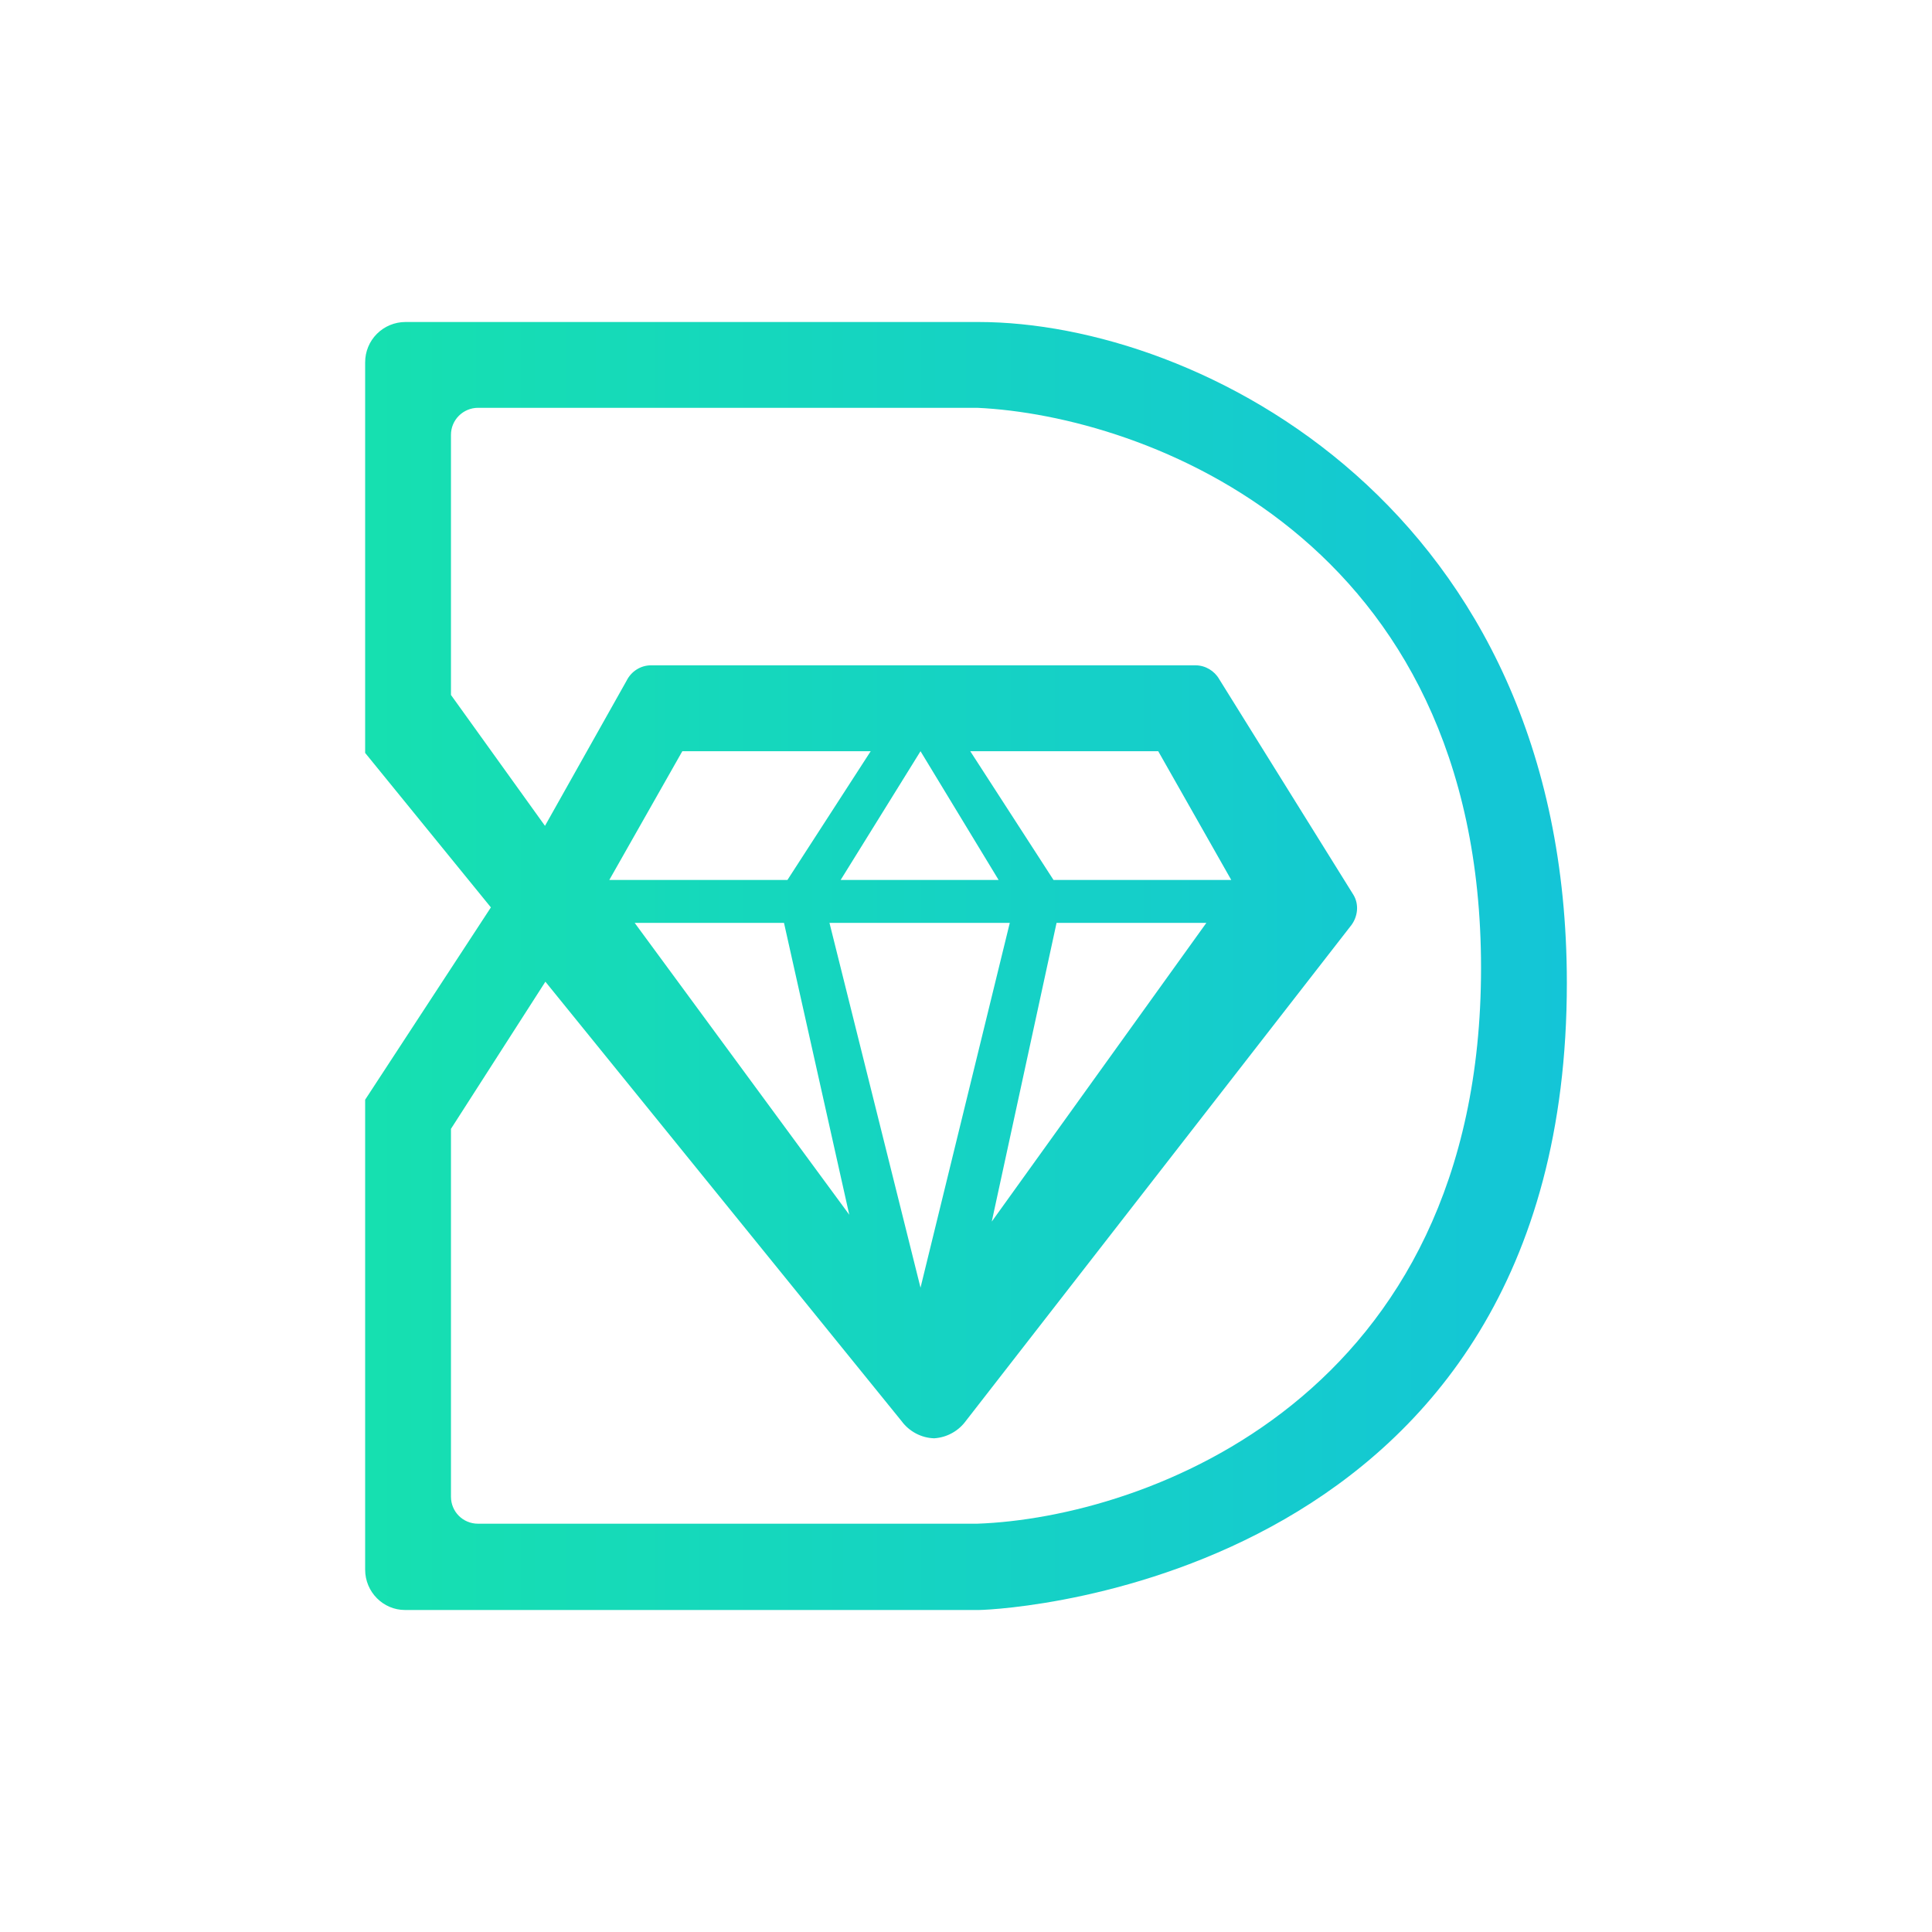 <svg width="24" height="24" viewBox="0 0 24 24" fill="none" xmlns="http://www.w3.org/2000/svg">
<path fill-rule="evenodd" clip-rule="evenodd" d="M4.536 4.501V9.353L6.098 11.272L4.536 13.661V19.499C4.536 19.776 4.76 20 5.031 20H12.16C12.544 19.995 19.464 19.595 19.464 12.211C19.464 6.314 14.9 4 12.154 4H5.037C4.904 4 4.776 4.053 4.682 4.147C4.588 4.241 4.536 4.368 4.536 4.501ZM5.602 8.633L6.77 10.259L7.783 8.457C7.841 8.34 7.958 8.265 8.086 8.265H14.852C14.975 8.265 15.087 8.335 15.145 8.436L16.814 11.118C16.884 11.235 16.867 11.384 16.788 11.491L12 17.649C11.954 17.712 11.895 17.765 11.827 17.802C11.759 17.84 11.683 17.862 11.605 17.867C11.526 17.865 11.448 17.844 11.378 17.807C11.308 17.77 11.247 17.718 11.2 17.654L6.775 12.195L5.602 14.023V18.592C5.602 18.779 5.751 18.928 5.938 18.928H12.139C14.223 18.854 18.398 17.366 18.398 12.024C18.398 6.687 14.223 5.162 12.139 5.066H5.938C5.849 5.066 5.763 5.102 5.7 5.165C5.637 5.228 5.602 5.313 5.602 5.402V8.633ZM10.816 9.332L9.782 10.931H7.569L8.476 9.332H10.816ZM7.884 11.464L10.55 15.09L9.739 11.464H7.884ZM14.388 9.332H12.053L13.087 10.931H15.295L14.388 9.332ZM14.986 11.464L12.32 15.175L13.125 11.464H14.991H14.986ZM10.443 10.931H12.405L11.435 9.332L10.443 10.931ZM12.544 11.464H10.304L11.435 15.996L12.544 11.464Z" fill="url(#paint0_linear_328_25757)"/>
<defs>
<linearGradient id="paint0_linear_328_25757" x1="4.536" y1="12" x2="19.464" y2="12" gradientUnits="userSpaceOnUse">
<stop stop-color="#16E0B0"/>
<stop offset="1" stop-color="#14C5D7"/>
</linearGradient>
</defs>
</svg>
